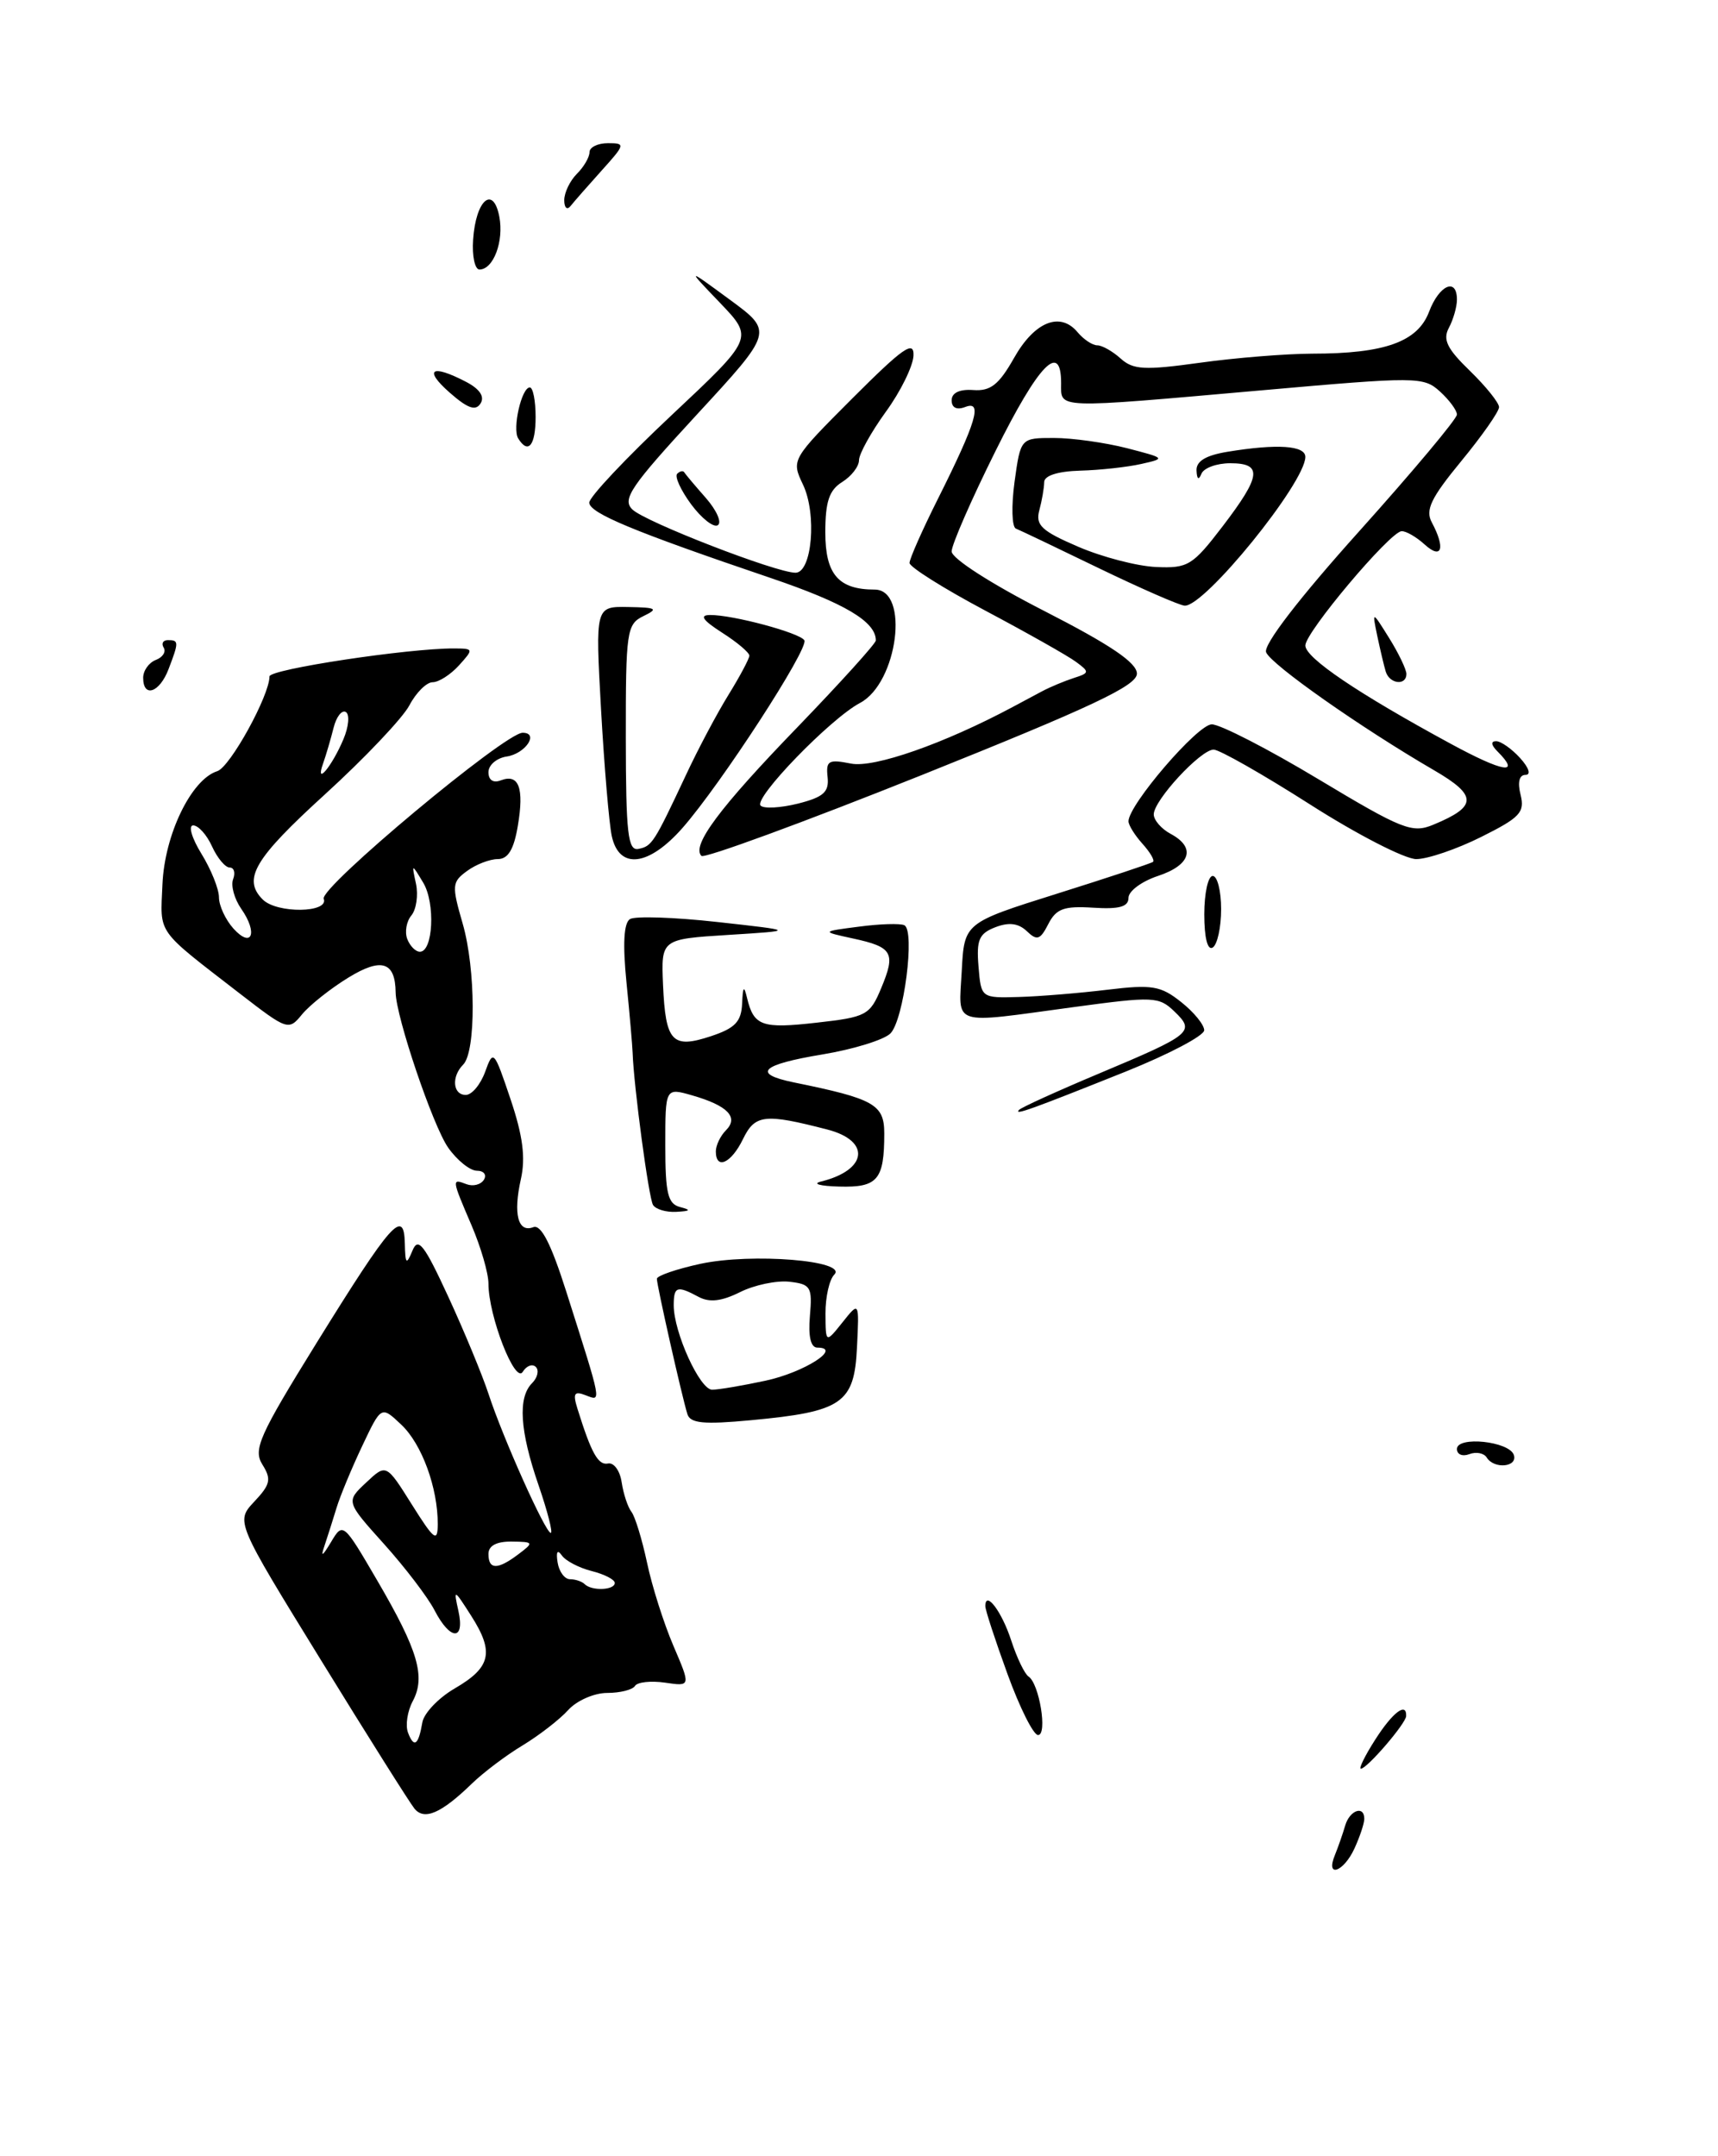 <?xml version="1.0" encoding="UTF-8" standalone="no"?>
<!DOCTYPE svg PUBLIC "-//W3C//DTD SVG 1.1//EN" "http://www.w3.org/Graphics/SVG/1.1/DTD/svg11.dtd" >
<svg xmlns="http://www.w3.org/2000/svg" xmlns:xlink="http://www.w3.org/1999/xlink" version="1.1" viewBox="0 0 204 256">
 <g >
 <path fill="currentColor"
d=" M 56.03 211.77 C 57.39 210.45 60.10 208.40 62.07 207.22 C 64.03 206.03 66.46 204.15 67.47 203.03 C 68.48 201.91 70.56 201.00 72.10 201.00 C 73.63 201.00 75.11 200.63 75.40 200.17 C 75.68 199.71 77.29 199.54 78.97 199.78 C 82.03 200.23 82.03 200.23 79.96 195.40 C 78.82 192.74 77.41 188.30 76.83 185.53 C 76.24 182.77 75.41 180.05 74.98 179.50 C 74.55 178.95 74.03 177.38 73.82 176.00 C 73.62 174.62 72.89 173.62 72.20 173.76 C 71.03 174.00 70.22 172.55 68.57 167.26 C 68.00 165.43 68.18 165.13 69.55 165.66 C 71.45 166.39 71.53 166.85 67.24 153.35 C 65.44 147.69 64.25 145.35 63.33 145.70 C 61.51 146.40 60.92 144.15 61.85 140.00 C 62.42 137.46 62.09 134.86 60.62 130.50 C 58.66 124.68 58.57 124.58 57.61 127.25 C 57.06 128.76 56.03 130.00 55.31 130.00 C 53.76 130.00 53.58 127.82 55.00 126.40 C 56.53 124.87 56.50 115.05 54.94 109.66 C 53.63 105.13 53.66 104.72 55.46 103.41 C 56.52 102.63 58.16 102.00 59.10 102.00 C 60.33 102.00 61.02 100.86 61.49 98.04 C 62.25 93.54 61.61 91.83 59.47 92.65 C 58.57 93.00 58.00 92.62 58.00 91.68 C 58.00 90.83 58.98 90.00 60.17 89.82 C 62.39 89.49 64.06 87.00 62.06 87.00 C 59.97 87.00 37.94 105.39 38.44 106.71 C 39.09 108.40 32.88 108.48 31.20 106.80 C 28.77 104.37 30.19 101.96 38.58 94.32 C 43.30 90.02 47.81 85.26 48.61 83.75 C 49.40 82.24 50.65 81.00 51.37 81.00 C 52.10 81.00 53.50 80.10 54.50 79.00 C 56.26 77.05 56.25 77.00 53.90 76.99 C 48.47 76.97 32.00 79.46 32.00 80.31 C 32.00 82.59 27.32 91.08 25.80 91.56 C 22.71 92.54 19.54 99.10 19.29 105.00 C 19.03 111.04 18.43 110.19 28.47 117.96 C 34.14 122.34 34.27 122.39 35.87 120.43 C 36.77 119.34 39.23 117.38 41.35 116.08 C 45.29 113.66 46.94 114.17 46.98 117.84 C 47.02 120.72 51.39 133.64 53.21 136.25 C 54.27 137.76 55.81 139.00 56.63 139.00 C 57.45 139.00 57.82 139.48 57.46 140.07 C 57.09 140.66 56.17 140.89 55.40 140.60 C 53.62 139.92 53.62 139.95 56.00 145.50 C 57.10 148.07 58.00 151.17 58.00 152.40 C 58.00 156.25 61.16 164.36 62.07 162.88 C 62.52 162.15 63.22 161.89 63.63 162.30 C 64.03 162.70 63.83 163.57 63.18 164.22 C 61.47 165.93 61.72 169.88 63.95 176.34 C 65.02 179.45 65.67 182.00 65.40 182.00 C 64.77 182.00 59.70 170.69 58.01 165.50 C 57.29 163.30 55.15 158.12 53.25 154.00 C 50.36 147.73 49.65 146.83 48.97 148.50 C 48.25 150.23 48.13 150.11 48.07 147.63 C 47.97 143.41 46.51 145.06 37.60 159.43 C 30.76 170.48 30.04 172.09 31.16 173.89 C 32.25 175.63 32.11 176.25 30.20 178.28 C 27.98 180.65 27.98 180.65 38.09 197.07 C 43.65 206.11 48.66 214.05 49.21 214.73 C 50.38 216.17 52.39 215.30 56.03 211.77 Z  M 158.51 220.25 C 158.90 219.29 159.45 217.71 159.73 216.75 C 160.26 214.92 162.00 214.31 162.00 215.95 C 162.00 216.48 161.48 218.05 160.84 219.45 C 159.55 222.28 157.36 223.03 158.51 220.25 Z  M 163.30 206.54 C 165.36 203.31 167.04 202.03 166.97 203.75 C 166.93 204.64 162.32 210.00 161.59 210.00 C 161.32 210.00 162.08 208.44 163.30 206.54 Z  M 119.63 198.75 C 118.18 194.76 116.99 191.14 117.00 190.69 C 117.01 188.76 118.96 191.34 120.07 194.76 C 120.74 196.82 121.67 198.75 122.13 199.05 C 123.41 199.89 124.41 206.00 123.26 206.00 C 122.71 206.00 121.08 202.74 119.63 198.75 Z  M 176.53 173.04 C 176.20 172.52 175.28 172.34 174.47 172.65 C 173.66 172.96 173.00 172.69 173.00 172.04 C 173.00 170.47 179.22 171.12 179.76 172.75 C 180.23 174.20 177.40 174.46 176.53 173.04 Z  M 81.62 167.89 C 80.96 165.75 77.99 152.59 78.00 151.83 C 78.00 151.47 80.33 150.67 83.18 150.05 C 89.29 148.74 100.73 149.67 99.06 151.34 C 98.48 151.92 98.01 154.00 98.02 155.95 C 98.04 159.50 98.04 159.50 100.04 157.00 C 102.03 154.50 102.03 154.50 101.76 159.99 C 101.44 166.63 100.01 167.61 89.18 168.62 C 83.53 169.15 81.96 168.99 81.62 167.89 Z  M 90.89 163.93 C 95.48 162.95 100.09 160.00 97.05 160.00 C 96.27 160.00 95.96 158.68 96.17 156.25 C 96.47 152.80 96.28 152.47 93.74 152.18 C 92.22 152.01 89.58 152.56 87.88 153.41 C 85.69 154.50 84.25 154.67 82.96 153.98 C 80.39 152.60 80.00 152.73 80.00 154.98 C 80.00 158.18 83.10 165.00 84.56 165.00 C 85.30 165.00 88.14 164.52 90.89 163.93 Z  M 77.54 143.06 C 77.03 142.23 75.25 128.94 75.12 125.00 C 75.09 124.17 74.77 120.42 74.39 116.65 C 73.93 112.06 74.07 109.57 74.81 109.12 C 75.41 108.75 80.09 108.90 85.20 109.47 C 94.50 110.50 94.50 110.50 86.50 111.00 C 78.50 111.50 78.50 111.50 78.73 116.93 C 79.03 123.71 79.81 124.55 84.41 123.03 C 87.28 122.08 88.02 121.31 88.12 119.17 C 88.21 117.10 88.34 116.95 88.71 118.50 C 89.51 121.82 90.47 122.16 96.98 121.42 C 102.88 120.76 103.30 120.53 104.64 117.31 C 106.39 113.12 106.00 112.44 101.26 111.42 C 97.50 110.60 97.50 110.60 102.00 110.02 C 104.47 109.69 106.89 109.62 107.38 109.85 C 108.69 110.48 107.32 121.11 105.73 122.70 C 104.97 123.46 101.34 124.58 97.67 125.19 C 90.36 126.40 89.24 127.48 94.25 128.51 C 103.82 130.46 105.00 131.13 105.00 134.58 C 105.00 140.09 104.21 141.01 99.64 140.88 C 97.36 140.82 96.40 140.55 97.50 140.28 C 103.01 138.92 103.43 135.45 98.25 134.11 C 90.79 132.18 89.65 132.31 88.22 135.25 C 86.83 138.12 85.00 138.94 85.00 136.70 C 85.00 135.99 85.54 134.86 86.20 134.20 C 87.75 132.65 86.40 131.26 82.18 130.05 C 79.00 129.14 79.00 129.14 79.00 136.00 C 79.00 141.69 79.30 142.93 80.75 143.31 C 82.10 143.66 82.00 143.79 80.31 143.88 C 79.10 143.95 77.86 143.58 77.54 143.06 Z  M 121.00 131.78 C 121.28 131.48 125.55 129.54 130.50 127.46 C 141.54 122.82 141.95 122.49 139.46 120.10 C 137.61 118.31 136.96 118.29 127.50 119.57 C 112.74 121.57 113.85 121.93 114.20 115.28 C 114.50 109.57 114.50 109.57 125.50 106.11 C 131.55 104.21 136.68 102.51 136.91 102.33 C 137.14 102.16 136.57 101.19 135.66 100.18 C 134.75 99.17 134.00 97.97 134.00 97.51 C 134.00 95.56 142.21 86.00 143.89 86.00 C 144.89 86.00 150.61 88.94 156.58 92.53 C 166.52 98.50 167.69 98.96 170.19 97.92 C 175.44 95.75 175.46 94.46 170.28 91.45 C 161.59 86.40 150.89 78.88 150.34 77.44 C 150.00 76.56 154.25 71.03 161.40 63.07 C 167.78 55.96 173.00 49.73 173.00 49.22 C 173.00 48.72 172.09 47.49 170.98 46.48 C 169.03 44.71 168.27 44.71 149.73 46.35 C 124.99 48.53 126.00 48.56 126.00 45.50 C 126.00 40.49 123.34 43.23 118.23 53.51 C 115.35 59.29 113.00 64.68 113.00 65.47 C 113.00 66.30 117.66 69.30 124.00 72.54 C 131.88 76.57 135.00 78.69 135.00 79.98 C 135.00 81.41 129.67 83.92 109.46 92.02 C 95.41 97.64 83.63 101.96 83.29 101.62 C 82.08 100.41 85.43 95.91 94.67 86.36 C 99.80 81.04 104.00 76.40 104.00 76.04 C 104.00 73.80 100.30 71.61 91.50 68.62 C 75.28 63.12 70.00 60.93 69.97 59.68 C 69.95 59.03 74.34 54.37 79.72 49.32 C 89.50 40.14 89.50 40.14 85.50 35.96 C 81.50 31.79 81.50 31.79 86.66 35.58 C 91.83 39.38 91.83 39.38 82.74 49.23 C 74.90 57.73 73.85 59.27 75.08 60.48 C 76.56 61.95 92.16 68.00 94.46 68.00 C 96.42 68.00 97.02 61.04 95.35 57.54 C 93.95 54.59 93.97 54.55 101.25 47.26 C 107.26 41.25 108.55 40.36 108.47 42.23 C 108.41 43.48 106.94 46.49 105.18 48.90 C 103.43 51.32 102.00 53.90 102.00 54.64 C 102.00 55.38 101.10 56.55 100.00 57.23 C 98.46 58.19 98.00 59.56 98.00 63.21 C 98.00 68.19 99.56 70.00 103.86 70.00 C 108.04 70.00 106.60 81.10 102.12 83.46 C 98.60 85.32 89.44 94.78 90.32 95.65 C 90.70 96.04 92.70 95.92 94.76 95.41 C 97.79 94.64 98.46 94.04 98.27 92.26 C 98.06 90.31 98.38 90.13 101.05 90.66 C 103.78 91.21 112.13 88.28 120.25 83.94 C 121.21 83.42 122.79 82.58 123.75 82.07 C 124.71 81.56 126.40 80.86 127.50 80.50 C 129.38 79.90 129.40 79.78 127.75 78.57 C 126.79 77.86 121.95 75.13 117.00 72.50 C 112.05 69.87 108.00 67.32 108.00 66.84 C 108.00 66.35 109.52 62.92 111.37 59.23 C 115.95 50.09 116.71 47.51 114.62 48.32 C 113.60 48.71 113.00 48.41 113.00 47.53 C 113.00 46.64 113.94 46.19 115.57 46.31 C 117.62 46.46 118.61 45.68 120.41 42.50 C 122.84 38.19 125.89 36.96 127.96 39.45 C 128.67 40.30 129.72 41.00 130.29 41.00 C 130.87 41.00 132.12 41.71 133.07 42.57 C 134.56 43.91 135.90 43.98 142.47 43.07 C 146.69 42.48 152.70 42.00 155.82 41.99 C 164.44 41.99 168.34 40.58 169.69 37.02 C 170.89 33.83 173.00 32.91 173.00 35.57 C 173.00 36.43 172.57 37.93 172.05 38.91 C 171.29 40.32 171.82 41.40 174.55 44.04 C 176.45 45.89 178.00 47.82 178.00 48.34 C 178.00 48.87 175.98 51.75 173.52 54.74 C 169.91 59.13 169.22 60.55 170.02 62.03 C 171.66 65.10 171.21 66.50 169.17 64.65 C 168.17 63.74 166.93 63.03 166.42 63.07 C 165.01 63.18 155.00 75.07 155.00 76.64 C 155.00 78.11 161.21 82.31 172.25 88.30 C 178.53 91.71 180.65 92.05 177.80 89.20 C 177.06 88.46 177.00 88.00 177.65 88.00 C 178.22 88.00 179.50 88.90 180.50 90.00 C 181.56 91.17 181.82 92.00 181.14 92.00 C 180.40 92.00 180.18 92.88 180.56 94.37 C 181.08 96.45 180.49 97.07 175.88 99.37 C 172.98 100.82 169.51 102.00 168.17 102.00 C 166.83 102.00 161.14 99.08 155.54 95.50 C 149.93 91.92 144.79 89.00 144.11 89.00 C 142.57 89.00 137.00 95.02 137.00 96.69 C 137.00 97.37 137.90 98.41 139.00 99.00 C 142.03 100.62 141.40 102.71 137.50 104.00 C 135.57 104.64 134.00 105.80 134.00 106.60 C 134.00 107.66 132.91 107.97 129.81 107.77 C 126.34 107.55 125.42 107.88 124.48 109.71 C 123.52 111.59 123.14 111.72 121.93 110.56 C 120.93 109.61 119.80 109.47 118.19 110.09 C 116.25 110.84 115.93 111.59 116.19 114.74 C 116.50 118.50 116.50 118.50 121.00 118.37 C 123.47 118.30 128.20 117.91 131.50 117.51 C 136.79 116.87 137.83 117.04 140.25 118.97 C 141.76 120.16 142.99 121.67 142.99 122.32 C 142.98 122.97 138.81 125.16 133.74 127.20 C 122.42 131.73 120.36 132.47 121.00 131.78 Z  M 143.00 108.56 C 143.00 106.05 143.45 104.00 144.00 104.00 C 144.55 104.00 145.00 105.77 145.00 107.94 C 145.00 110.11 144.55 112.16 144.00 112.50 C 143.39 112.88 143.00 111.34 143.00 108.56 Z  M 72.64 99.25 C 72.32 97.74 71.75 90.99 71.37 84.25 C 70.69 72.00 70.69 72.00 74.60 72.07 C 77.97 72.13 78.22 72.27 76.40 73.15 C 74.42 74.11 74.30 74.94 74.31 87.63 C 74.32 98.97 74.56 101.04 75.81 100.79 C 77.42 100.47 77.66 100.09 81.46 92.00 C 82.87 88.97 85.14 84.70 86.50 82.50 C 87.86 80.30 88.97 78.21 88.98 77.85 C 88.99 77.49 87.54 76.26 85.75 75.12 C 83.43 73.63 83.02 73.03 84.31 73.02 C 86.99 72.99 94.96 75.13 95.51 76.02 C 96.09 76.96 85.62 93.08 81.06 98.28 C 77.02 102.88 73.51 103.29 72.64 99.25 Z  M 17.00 80.47 C 17.00 79.63 17.67 78.68 18.49 78.36 C 19.32 78.05 19.74 77.39 19.44 76.90 C 19.13 76.40 19.36 76.00 19.94 76.00 C 21.24 76.00 21.25 76.22 20.02 79.43 C 18.96 82.24 17.00 82.91 17.00 80.47 Z  M 164.55 79.75 C 164.34 79.06 163.89 77.15 163.54 75.50 C 162.92 72.50 162.92 72.50 164.96 75.77 C 166.08 77.57 167.00 79.49 167.00 80.02 C 167.00 81.44 165.01 81.22 164.55 79.75 Z  M 130.50 67.47 C 125.55 65.07 121.11 62.95 120.63 62.76 C 120.15 62.57 120.08 60.07 120.47 57.21 C 121.19 52.00 121.19 52.00 125.15 52.00 C 127.33 52.00 131.23 52.55 133.81 53.21 C 138.41 54.40 138.45 54.43 135.50 55.09 C 133.85 55.46 130.59 55.82 128.25 55.88 C 125.59 55.96 123.99 56.47 123.99 57.25 C 123.98 57.94 123.72 59.44 123.41 60.59 C 122.94 62.35 123.67 63.04 128.02 64.91 C 130.87 66.14 135.03 67.22 137.27 67.32 C 141.06 67.49 141.61 67.15 145.17 62.50 C 149.77 56.48 149.95 55.00 146.08 55.00 C 144.48 55.00 142.94 55.56 142.66 56.25 C 142.34 57.05 142.13 56.92 142.08 55.88 C 142.02 54.76 143.16 54.07 145.75 53.64 C 151.65 52.67 155.00 52.89 155.00 54.25 C 154.99 57.32 143.00 72.09 140.66 71.91 C 140.02 71.86 135.45 69.86 130.50 67.47 Z  M 82.07 59.88 C 80.84 58.21 80.09 56.58 80.41 56.25 C 80.74 55.93 81.11 55.85 81.25 56.08 C 81.39 56.31 82.55 57.69 83.83 59.14 C 85.10 60.60 85.74 62.04 85.23 62.36 C 84.73 62.67 83.31 61.55 82.07 59.88 Z  M 61.53 52.05 C 60.82 50.89 61.93 46.00 62.91 46.00 C 63.29 46.00 63.60 47.58 63.60 49.50 C 63.60 52.90 62.72 53.98 61.53 52.05 Z  M 53.39 46.61 C 50.26 43.85 51.23 43.20 55.31 45.32 C 56.95 46.17 57.57 47.07 57.07 47.89 C 56.49 48.83 55.55 48.51 53.39 46.61 Z  M 56.18 28.45 C 56.49 23.76 58.56 21.94 59.29 25.72 C 59.85 28.65 58.59 32.00 56.93 32.00 C 56.39 32.00 56.04 30.40 56.18 28.45 Z  M 67.00 23.77 C 67.00 22.88 67.67 21.47 68.50 20.64 C 69.33 19.82 70.00 18.66 70.00 18.07 C 70.00 17.48 70.98 17.00 72.19 17.00 C 74.28 17.00 74.25 17.13 71.44 20.25 C 69.83 22.04 68.17 23.93 67.76 24.45 C 67.34 24.98 67.00 24.68 67.00 23.77 Z  M 48.45 205.72 C 48.12 204.86 48.37 203.18 49.01 201.98 C 50.56 199.08 49.65 195.96 44.80 187.66 C 40.76 180.74 40.72 180.71 39.30 183.10 C 38.27 184.81 38.05 184.93 38.54 183.50 C 38.91 182.40 39.55 180.38 39.97 179.00 C 40.39 177.62 41.75 174.34 43.00 171.70 C 45.27 166.90 45.27 166.90 47.63 169.13 C 50.09 171.43 52.00 176.66 51.98 181.00 C 51.96 183.16 51.55 182.84 48.91 178.64 C 45.86 173.78 45.86 173.78 43.47 176.03 C 41.07 178.28 41.07 178.28 45.61 183.33 C 48.10 186.10 50.80 189.64 51.60 191.19 C 53.47 194.81 55.23 194.84 54.43 191.25 C 53.84 188.61 53.90 188.63 55.96 191.86 C 58.71 196.17 58.30 197.97 53.99 200.47 C 52.07 201.59 50.34 203.40 50.15 204.50 C 49.69 207.21 49.16 207.59 48.45 205.72 Z  M 69.42 188.08 C 69.10 187.76 68.31 187.50 67.68 187.50 C 67.05 187.50 66.38 186.60 66.21 185.50 C 66.01 184.24 66.19 183.93 66.71 184.67 C 67.15 185.31 68.75 186.15 70.26 186.53 C 71.77 186.91 73.00 187.54 73.00 187.94 C 73.00 188.81 70.25 188.92 69.42 188.08 Z  M 58.00 184.50 C 58.00 183.52 58.96 183.01 60.75 183.03 C 63.38 183.06 63.42 183.13 61.56 184.53 C 59.09 186.40 58.00 186.39 58.00 184.50 Z  M 48.36 111.49 C 48.04 110.66 48.26 109.39 48.85 108.69 C 49.43 107.98 49.68 106.29 49.40 104.95 C 48.87 102.50 48.87 102.50 50.26 104.81 C 51.71 107.24 51.43 113.00 49.86 113.00 C 49.35 113.00 48.68 112.32 48.36 111.49 Z  M 27.72 110.25 C 26.78 109.20 26.00 107.53 26.00 106.54 C 26.00 105.55 25.06 103.22 23.92 101.37 C 22.77 99.50 22.33 98.00 22.94 98.00 C 23.55 98.00 24.56 99.12 25.18 100.50 C 25.81 101.88 26.75 103.00 27.27 103.00 C 27.79 103.00 27.97 103.62 27.68 104.39 C 27.39 105.15 27.83 106.73 28.65 107.91 C 30.65 110.77 29.91 112.66 27.72 110.25 Z  M 38.36 90.66 C 38.72 89.64 39.28 87.73 39.61 86.41 C 39.94 85.09 40.60 84.25 41.07 84.54 C 41.54 84.83 41.41 86.29 40.77 87.79 C 39.40 91.03 37.38 93.42 38.36 90.66 Z "/>
</g>
</svg>